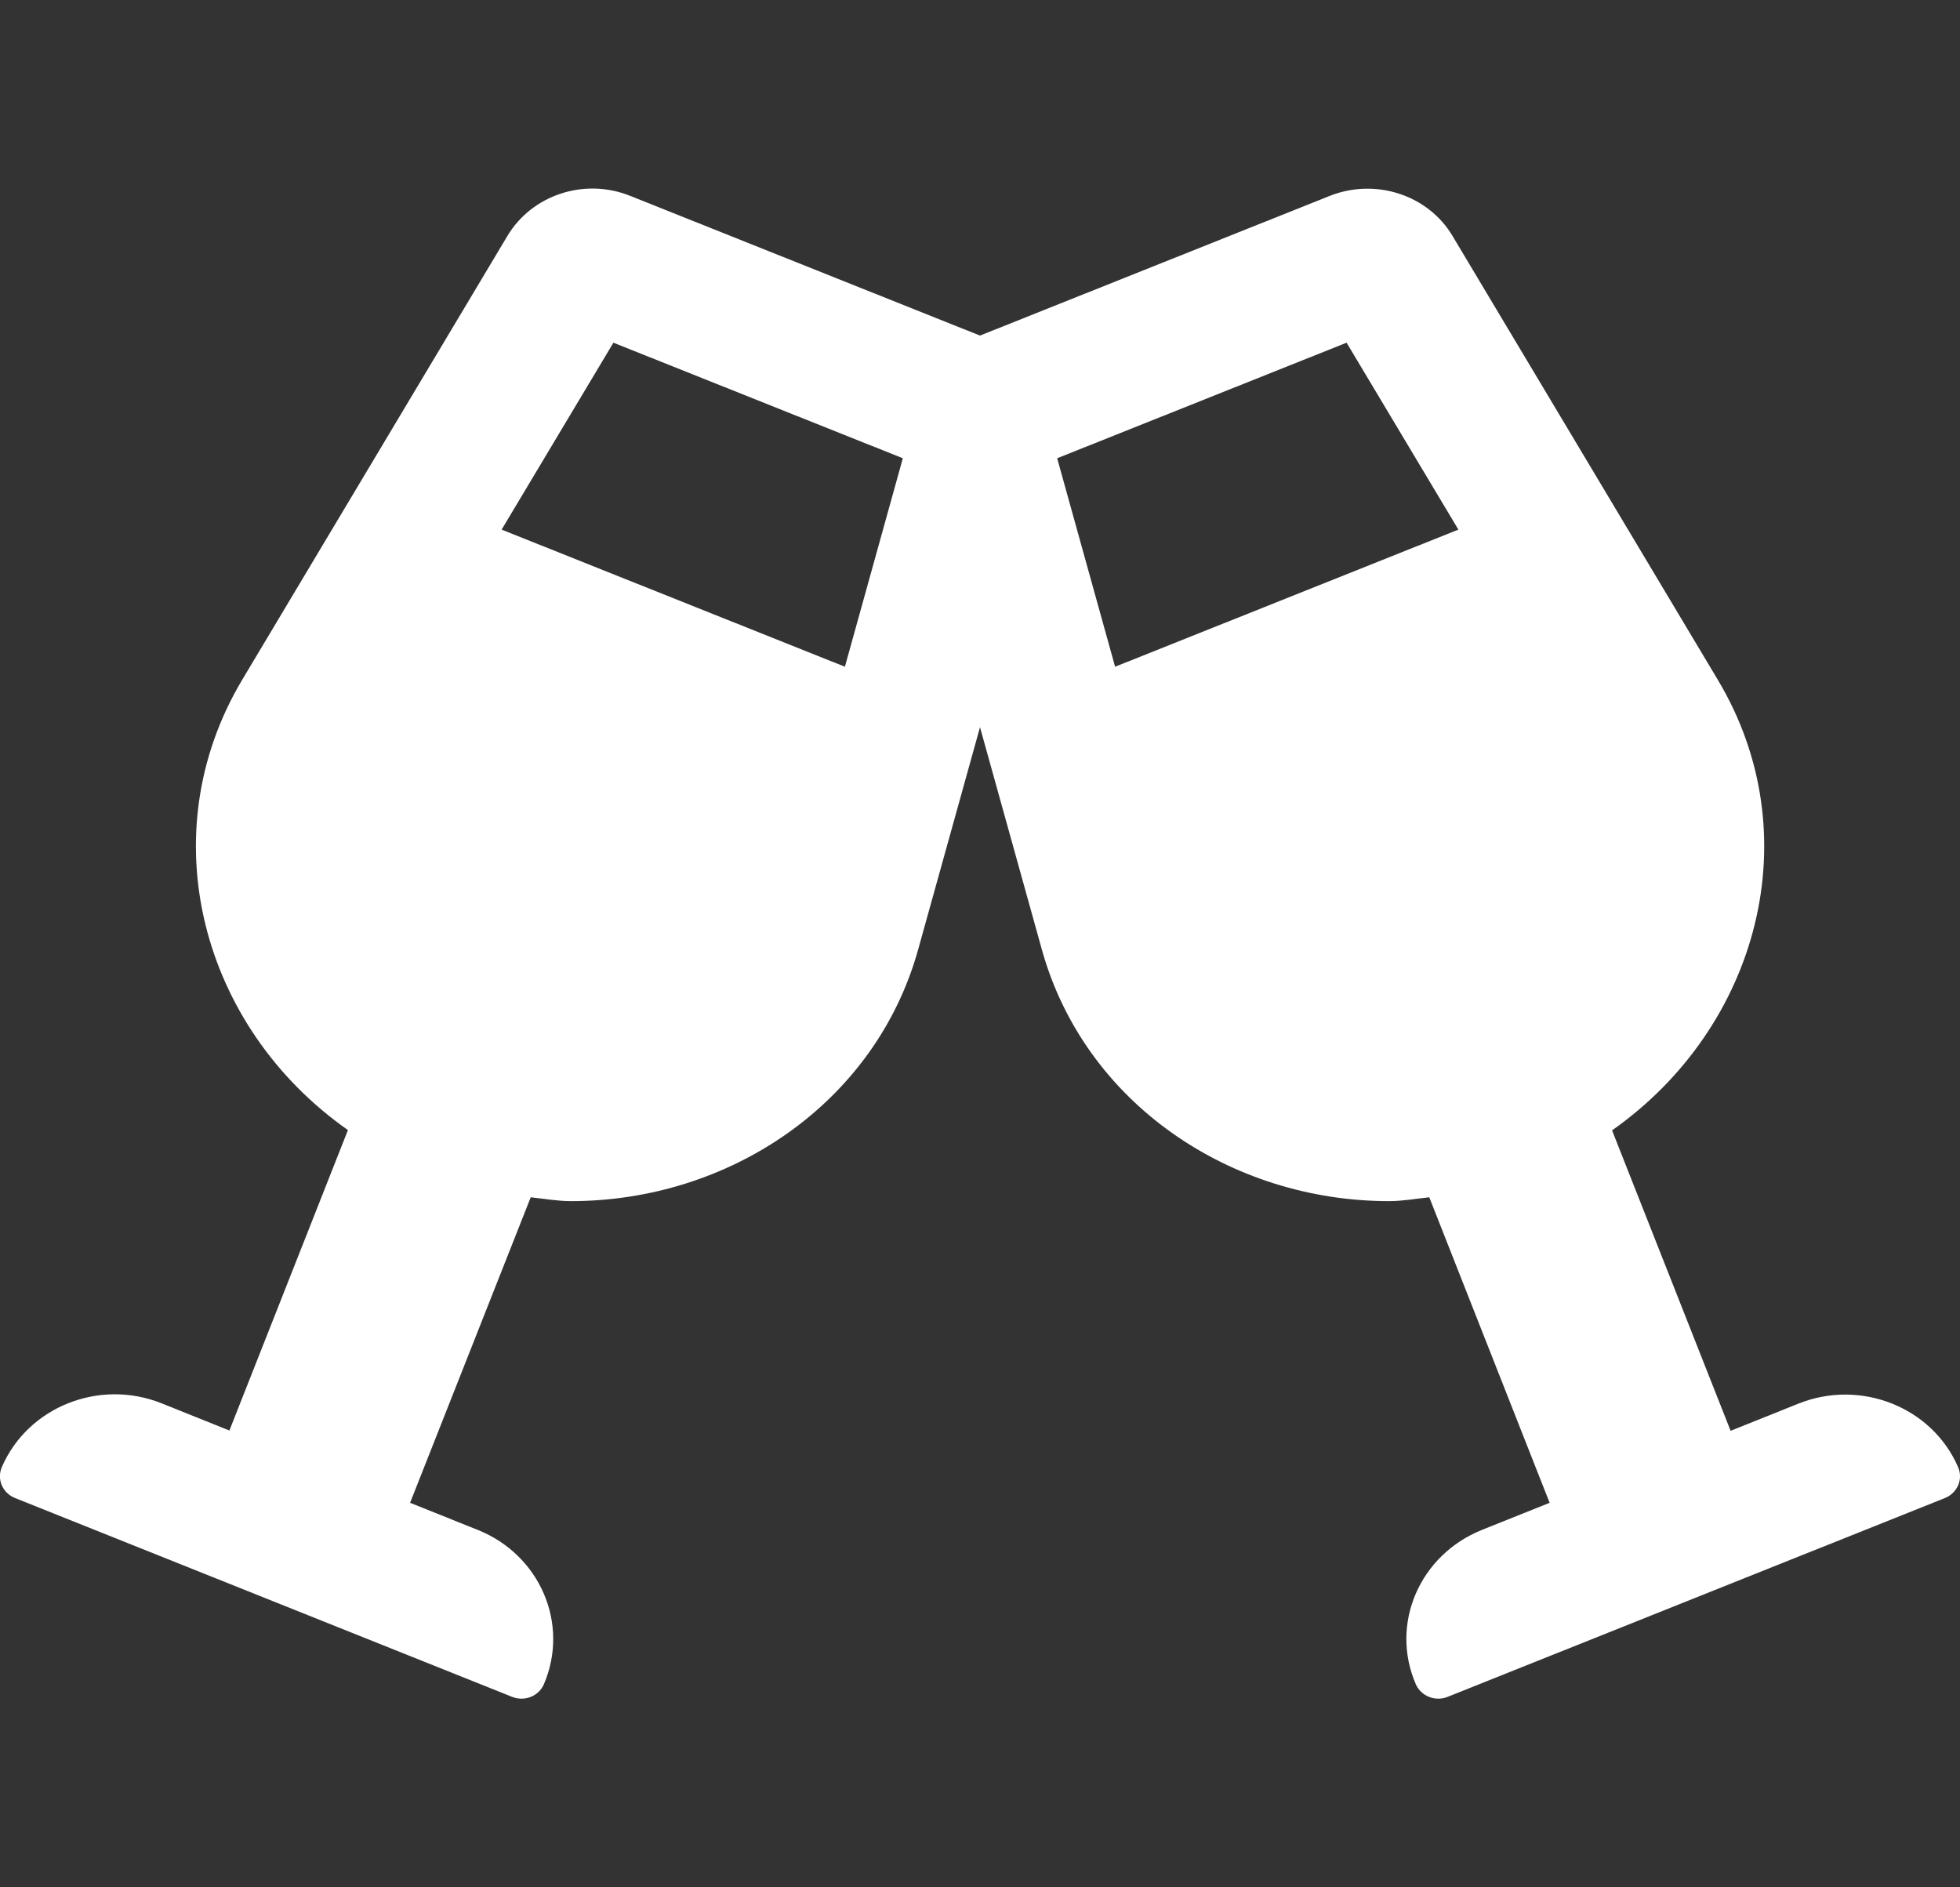 <svg width="27" height="26" viewBox="0 0 27 26" fill="none" xmlns="http://www.w3.org/2000/svg">
<rect x="0" y="0" width="27" height="26" fill="#333333" stroke="none"/>
<g clip-path="url(#clip0_2_11)">
<path d="M26.975 20.215C26.62 19.386 25.633 18.992 24.773 19.337L23.84 19.711L22.207 15.572C24.228 14.15 24.941 11.497 23.663 9.364L20.009 3.25C19.672 2.685 18.951 2.45 18.322 2.697L13.5 4.623L8.678 2.697C8.049 2.446 7.328 2.685 6.99 3.25L3.337 9.364C2.063 11.497 2.772 14.15 4.793 15.568L3.16 19.707L2.228 19.333C1.367 18.988 0.384 19.382 0.025 20.211C-0.046 20.378 0.034 20.568 0.207 20.637L7.054 23.376C7.227 23.445 7.421 23.367 7.493 23.201C7.847 22.372 7.442 21.422 6.581 21.076L5.649 20.703L7.311 16.494C7.497 16.514 7.682 16.547 7.864 16.547C10.045 16.547 12.057 15.202 12.648 13.081L13.5 10.018L14.352 13.081C14.943 15.202 16.955 16.547 19.136 16.547C19.318 16.547 19.503 16.514 19.689 16.494L21.347 20.703L20.415 21.076C19.554 21.422 19.145 22.372 19.503 23.201C19.575 23.367 19.773 23.445 19.942 23.376L26.793 20.637C26.962 20.568 27.046 20.382 26.975 20.215ZM11.639 9.185L6.91 7.296L8.45 4.721L12.437 6.313L11.639 9.185ZM15.361 9.185L14.563 6.313L18.55 4.721L20.09 7.296L15.361 9.185Z" fill="white"/>
</g>
<defs>
<clipPath id="clip0_2_11">
<rect width="27" height="26" fill="white"/>
</clipPath>
</defs>
</svg>
